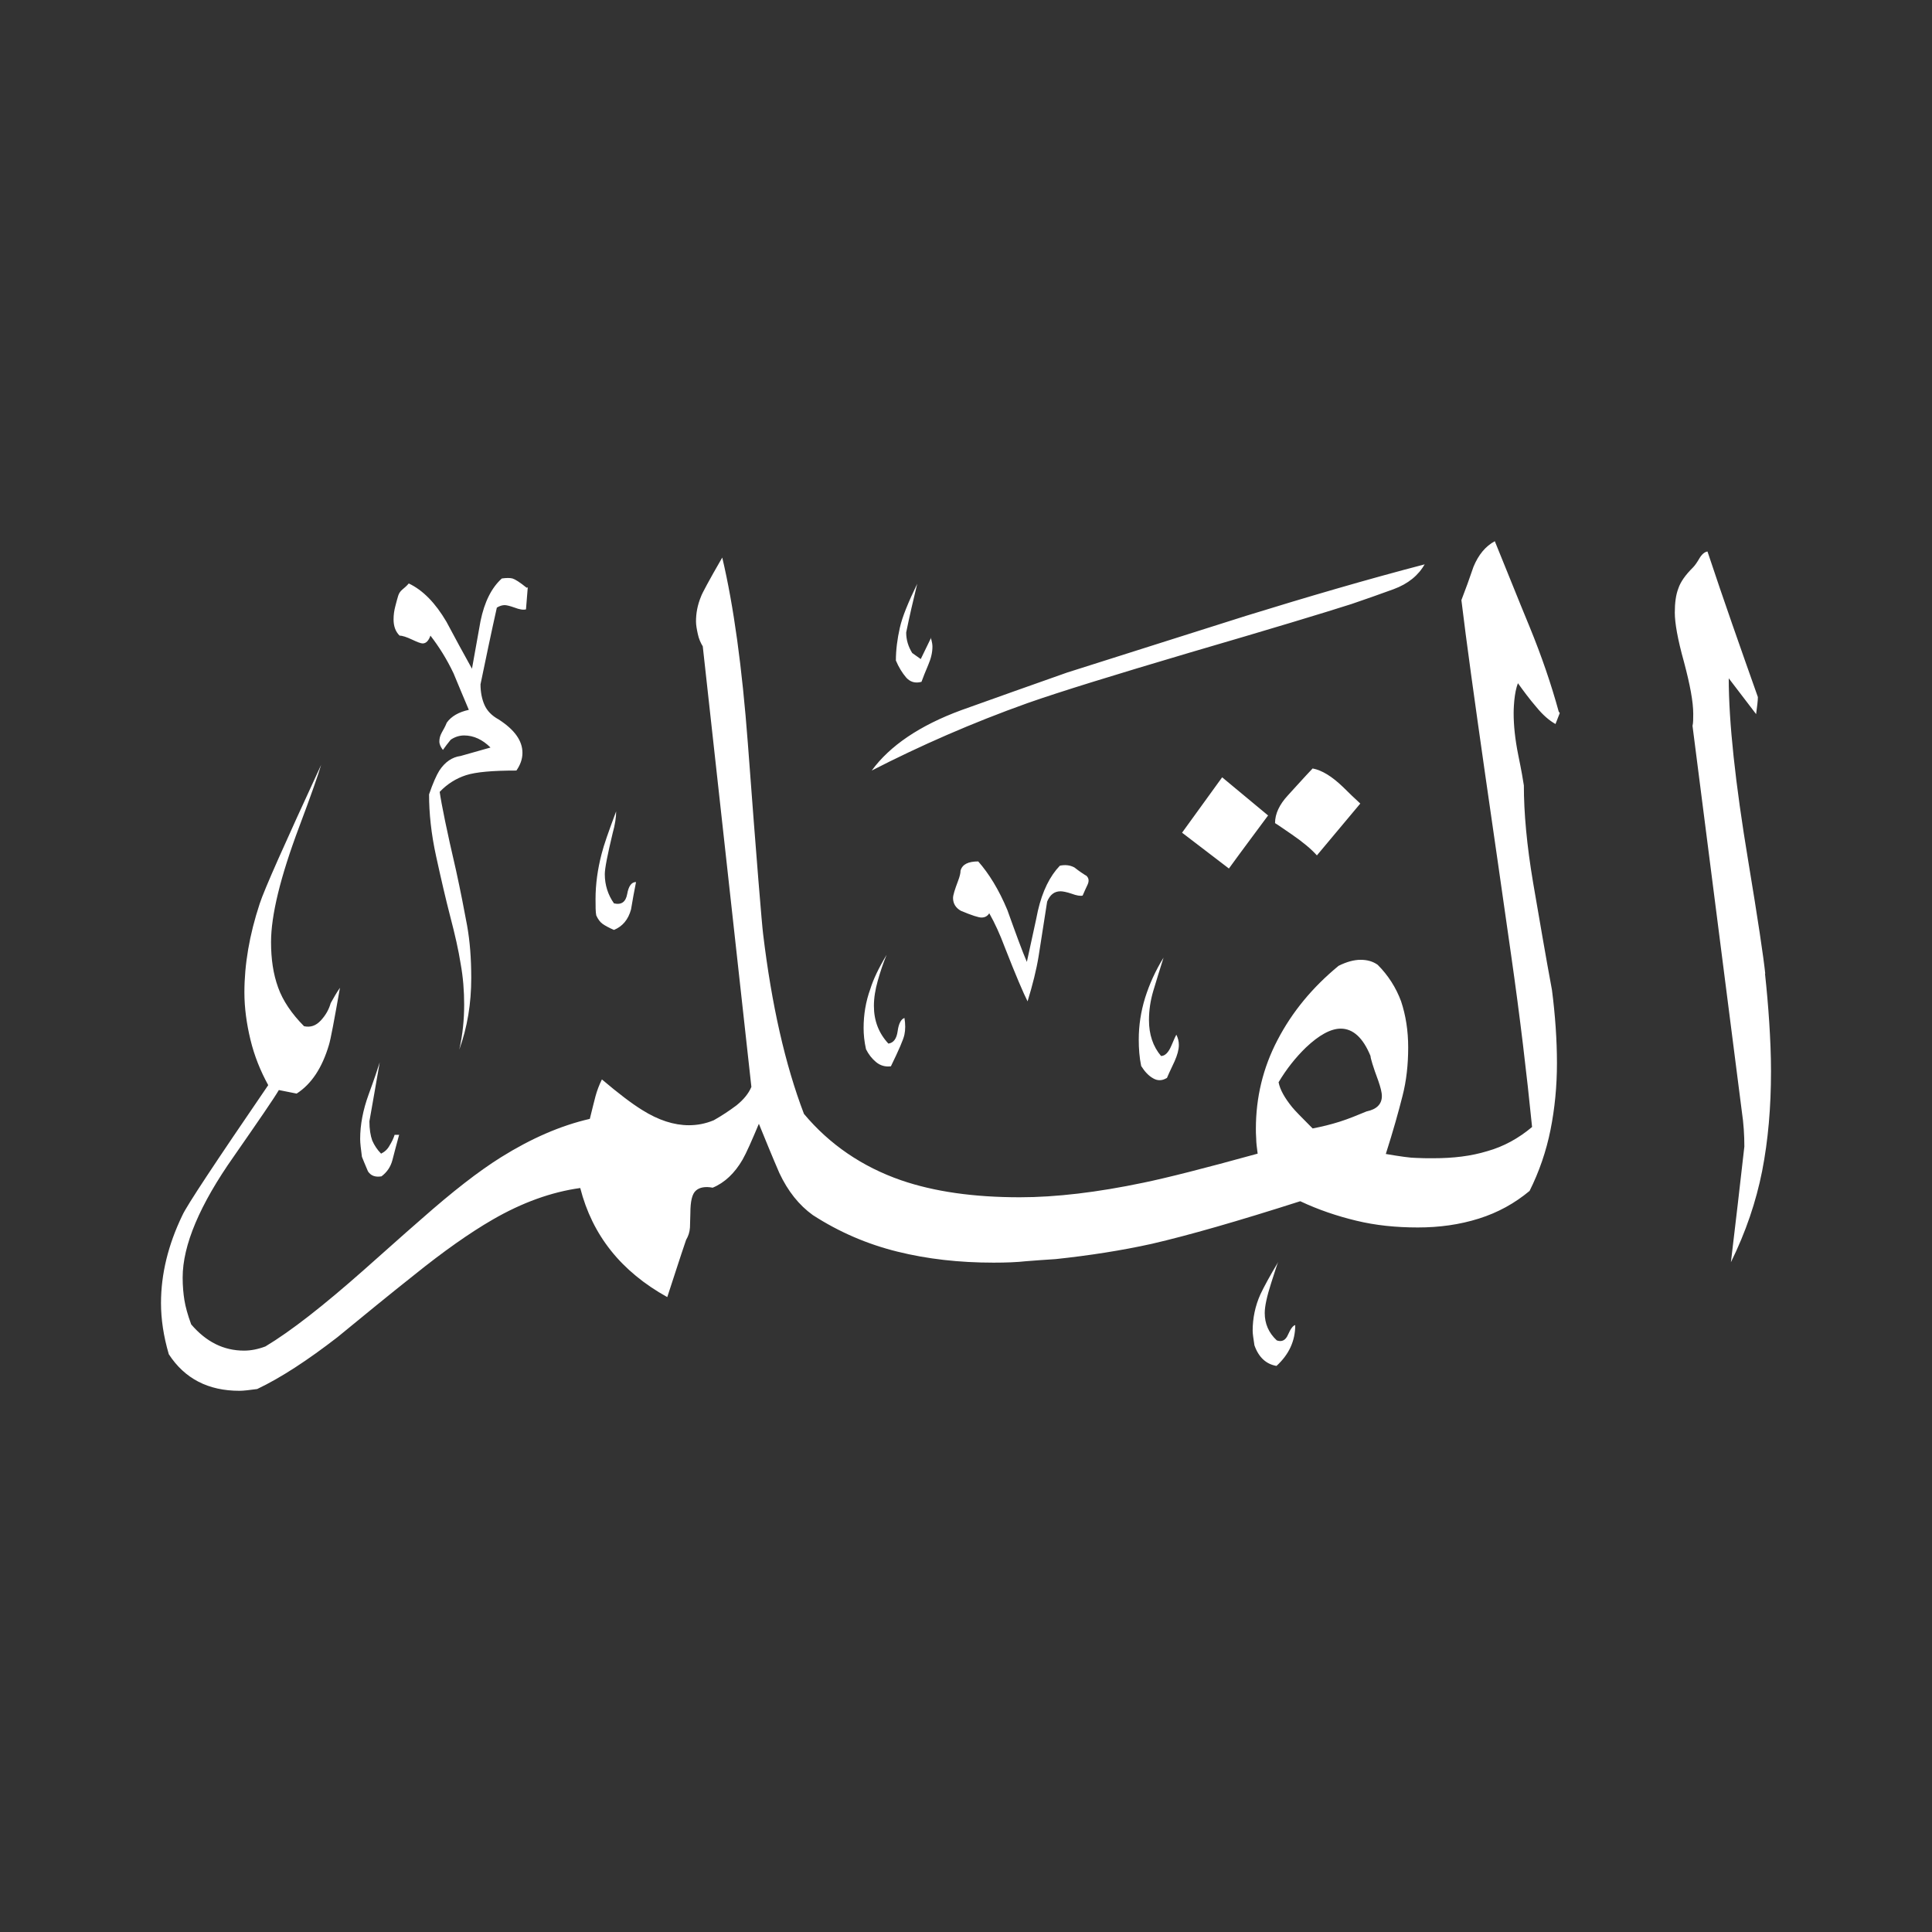 <svg width="24" height="24" viewBox="0 0 24 24" fill="none" xmlns="http://www.w3.org/2000/svg">
<rect x="0" y="0" width="24" height="24" fill="#333333" stroke="none"/>
<path fill-rule="evenodd" clip-rule="evenodd" d="M21.925 12.09C21.947 12.293 21.965 12.496 21.978 12.699C21.991 12.902 22 13.105 22 13.308C22 13.753 21.965 14.163 21.89 14.547C21.815 14.926 21.687 15.305 21.502 15.68C21.559 15.2 21.616 14.719 21.669 14.243C21.669 14.101 21.66 13.956 21.638 13.81L21.025 9.017C21.034 8.981 21.034 8.933 21.034 8.867C21.034 8.717 20.994 8.505 20.919 8.223C20.84 7.94 20.805 7.738 20.805 7.61C20.805 7.491 20.818 7.389 20.849 7.31C20.875 7.23 20.937 7.142 21.03 7.05C21.052 7.028 21.078 6.992 21.109 6.939C21.14 6.886 21.175 6.856 21.211 6.851C21.413 7.46 21.625 8.06 21.837 8.659C21.837 8.703 21.828 8.774 21.815 8.871C21.7 8.721 21.59 8.576 21.475 8.426C21.475 8.964 21.555 9.722 21.718 10.701C21.837 11.42 21.907 11.887 21.929 12.099L21.925 12.09ZM16.898 9.982L16.359 10.626C16.289 10.547 16.183 10.459 16.042 10.362C15.949 10.3 15.883 10.251 15.839 10.225C15.839 10.11 15.892 9.996 15.998 9.881C16.104 9.766 16.205 9.652 16.306 9.546C16.421 9.568 16.545 9.643 16.686 9.779C16.756 9.85 16.827 9.916 16.898 9.982ZM17.7 7.01C16.972 7.2 16.236 7.416 15.482 7.649C14.732 7.888 13.987 8.121 13.255 8.355C12.818 8.509 12.382 8.664 11.941 8.822C11.425 9.012 11.054 9.264 10.829 9.572C11.429 9.264 12.073 8.981 12.765 8.734C13.166 8.593 13.837 8.386 14.776 8.108C15.786 7.813 16.456 7.61 16.787 7.504C16.955 7.447 17.131 7.385 17.312 7.319C17.493 7.252 17.621 7.147 17.7 7.006V7.01ZM15.751 10.132C15.588 10.353 15.425 10.569 15.266 10.789L14.684 10.344L15.182 9.656L15.755 10.132H15.751ZM11.561 7.918C11.561 7.918 11.583 7.98 11.583 8.033C11.583 8.104 11.566 8.179 11.53 8.262C11.495 8.342 11.469 8.412 11.447 8.47C11.367 8.492 11.305 8.47 11.257 8.417C11.208 8.359 11.164 8.289 11.129 8.205C11.129 8.073 11.147 7.936 11.178 7.799C11.208 7.663 11.283 7.482 11.394 7.252C11.345 7.455 11.297 7.658 11.257 7.857C11.257 7.949 11.283 8.033 11.332 8.112L11.438 8.187L11.566 7.923L11.561 7.918ZM14.494 13.391C14.437 13.427 14.379 13.427 14.326 13.396C14.269 13.365 14.22 13.312 14.176 13.242C14.154 13.136 14.146 13.025 14.146 12.915C14.146 12.739 14.172 12.567 14.225 12.395C14.278 12.227 14.353 12.059 14.454 11.896C14.406 12.051 14.362 12.187 14.326 12.311C14.291 12.43 14.273 12.549 14.273 12.673C14.273 12.849 14.322 12.999 14.423 13.118C14.472 13.118 14.516 13.074 14.551 12.99C14.586 12.906 14.609 12.858 14.613 12.853C14.635 12.898 14.644 12.937 14.644 12.981C14.644 13.039 14.626 13.105 14.591 13.184C14.534 13.303 14.503 13.374 14.494 13.396V13.391ZM13.488 10.873C13.524 10.9 13.533 10.939 13.511 10.988C13.488 11.036 13.466 11.085 13.449 11.125C13.422 11.133 13.374 11.125 13.312 11.102C13.25 11.081 13.202 11.072 13.175 11.072C13.096 11.072 13.043 11.116 13.008 11.2C12.964 11.482 12.928 11.707 12.902 11.879C12.875 12.046 12.827 12.236 12.765 12.439C12.717 12.346 12.62 12.121 12.479 11.76C12.421 11.605 12.359 11.469 12.289 11.345C12.267 11.38 12.236 11.398 12.192 11.398C12.157 11.398 12.073 11.372 11.936 11.314C11.874 11.279 11.839 11.226 11.839 11.155C11.839 11.12 11.861 11.05 11.901 10.944C11.923 10.886 11.932 10.847 11.932 10.816C11.954 10.736 12.029 10.701 12.152 10.701C12.284 10.851 12.408 11.05 12.514 11.305C12.62 11.601 12.699 11.817 12.756 11.949C12.818 11.658 12.867 11.447 12.893 11.314C12.95 11.067 13.043 10.882 13.166 10.754C13.228 10.741 13.29 10.745 13.347 10.776C13.409 10.825 13.458 10.856 13.484 10.873H13.488ZM16.09 16.461C16.09 16.659 16.011 16.827 15.857 16.968C15.729 16.946 15.636 16.862 15.583 16.712C15.57 16.628 15.561 16.567 15.561 16.531C15.561 16.377 15.592 16.223 15.658 16.077C15.702 15.985 15.773 15.852 15.879 15.676C15.87 15.689 15.843 15.777 15.79 15.941C15.738 16.104 15.711 16.227 15.711 16.311C15.711 16.443 15.76 16.558 15.861 16.651C15.923 16.673 15.971 16.651 16.002 16.576C16.033 16.505 16.064 16.465 16.09 16.461ZM19.363 8.84C19.27 8.501 19.151 8.152 19.001 7.786C18.851 7.424 18.71 7.067 18.569 6.723C18.454 6.785 18.366 6.891 18.304 7.041C18.256 7.182 18.207 7.319 18.154 7.455C18.216 7.971 18.317 8.695 18.45 9.625C18.556 10.353 18.662 11.098 18.772 11.866C18.882 12.633 18.966 13.343 19.032 14C18.864 14.141 18.679 14.243 18.476 14.3C18.273 14.362 18.053 14.388 17.806 14.388C17.727 14.388 17.656 14.388 17.59 14.384C17.524 14.384 17.396 14.366 17.215 14.335C17.308 14.044 17.374 13.806 17.422 13.616C17.471 13.427 17.493 13.224 17.493 13.012C17.493 12.8 17.462 12.611 17.405 12.439C17.343 12.271 17.246 12.117 17.114 11.985C17.052 11.941 16.981 11.923 16.902 11.923C16.818 11.923 16.726 11.949 16.628 11.998C16.302 12.267 16.051 12.571 15.87 12.919C15.689 13.264 15.601 13.634 15.601 14.022C15.601 14.049 15.601 14.093 15.605 14.146C15.605 14.198 15.614 14.26 15.623 14.331C14.953 14.516 14.481 14.635 14.203 14.692C13.63 14.812 13.118 14.873 12.668 14.873C12.095 14.873 11.605 14.803 11.195 14.662C10.71 14.494 10.304 14.216 9.987 13.837C9.753 13.224 9.585 12.479 9.48 11.605C9.466 11.499 9.4 10.71 9.29 9.233C9.219 8.293 9.114 7.526 8.972 6.926C8.809 7.208 8.721 7.372 8.708 7.411C8.664 7.517 8.646 7.619 8.646 7.72C8.646 7.764 8.655 7.813 8.668 7.874C8.681 7.936 8.703 7.985 8.73 8.029L9.334 13.502C9.299 13.585 9.237 13.66 9.149 13.731C9.061 13.797 8.968 13.859 8.867 13.916C8.761 13.96 8.659 13.978 8.558 13.978C8.373 13.978 8.179 13.916 7.976 13.788C7.848 13.709 7.685 13.585 7.477 13.409C7.442 13.48 7.416 13.55 7.398 13.616C7.38 13.682 7.358 13.775 7.327 13.899C6.966 13.982 6.6 14.141 6.225 14.375C5.943 14.551 5.616 14.807 5.241 15.138C5.215 15.16 4.972 15.372 4.523 15.773C4.02 16.218 3.614 16.536 3.297 16.726C3.204 16.761 3.116 16.778 3.032 16.778C2.776 16.778 2.56 16.668 2.375 16.452C2.331 16.333 2.304 16.232 2.291 16.152C2.278 16.073 2.269 15.976 2.269 15.87C2.269 15.469 2.481 14.966 2.904 14.366C3.213 13.921 3.402 13.647 3.464 13.541L3.685 13.585C3.87 13.466 4.002 13.264 4.086 12.981C4.108 12.911 4.152 12.673 4.223 12.271C4.179 12.333 4.143 12.399 4.108 12.461C4.086 12.54 4.046 12.611 3.985 12.677C3.923 12.743 3.857 12.765 3.777 12.748C3.623 12.593 3.513 12.43 3.455 12.267C3.394 12.099 3.367 11.914 3.367 11.702C3.367 11.372 3.482 10.895 3.716 10.273C3.865 9.877 3.954 9.621 3.989 9.502C3.539 10.476 3.283 11.05 3.226 11.226C3.098 11.614 3.036 11.98 3.036 12.329C3.036 12.518 3.063 12.717 3.111 12.915C3.16 13.118 3.235 13.303 3.332 13.48C2.675 14.441 2.318 14.979 2.265 15.098C2.088 15.464 2 15.83 2 16.187C2 16.386 2.031 16.598 2.097 16.823C2.295 17.127 2.587 17.277 2.975 17.277C3.023 17.277 3.098 17.268 3.195 17.255C3.491 17.114 3.821 16.898 4.192 16.611C4.509 16.351 4.827 16.09 5.144 15.839C5.51 15.544 5.837 15.314 6.119 15.151C6.485 14.939 6.851 14.807 7.208 14.758C7.358 15.345 7.716 15.795 8.289 16.113C8.368 15.874 8.443 15.636 8.523 15.402C8.549 15.358 8.567 15.31 8.571 15.248C8.571 15.186 8.576 15.129 8.576 15.072C8.576 14.922 8.598 14.829 8.646 14.789C8.69 14.75 8.761 14.736 8.853 14.754C9.003 14.692 9.127 14.573 9.224 14.406C9.272 14.322 9.338 14.172 9.427 13.96C9.51 14.163 9.594 14.37 9.682 14.573C9.788 14.798 9.925 14.97 10.097 15.094C10.423 15.305 10.772 15.455 11.147 15.548C11.521 15.641 11.918 15.685 12.342 15.685C12.496 15.685 12.633 15.68 12.748 15.667C12.862 15.658 12.986 15.649 13.114 15.641C13.528 15.597 13.929 15.535 14.309 15.451C14.767 15.345 15.38 15.169 16.152 14.922C16.377 15.028 16.611 15.107 16.849 15.164C17.087 15.222 17.343 15.248 17.612 15.248C17.881 15.248 18.132 15.213 18.37 15.138C18.609 15.063 18.816 14.948 19.001 14.794C19.12 14.556 19.208 14.3 19.261 14.035C19.314 13.771 19.341 13.493 19.341 13.206C19.341 12.919 19.319 12.606 19.279 12.298C19.2 11.874 19.125 11.429 19.045 10.966C18.966 10.498 18.93 10.097 18.93 9.757C18.922 9.7 18.9 9.572 18.86 9.378C18.82 9.18 18.803 9.008 18.803 8.858C18.803 8.845 18.803 8.792 18.811 8.703C18.82 8.615 18.834 8.545 18.856 8.487C18.926 8.584 19.001 8.686 19.085 8.783C19.164 8.88 19.244 8.95 19.323 8.994L19.376 8.858L19.363 8.84ZM11.235 12.642C11.248 12.721 11.248 12.792 11.235 12.853C11.222 12.915 11.164 13.047 11.067 13.246C10.997 13.255 10.935 13.237 10.882 13.193C10.829 13.149 10.789 13.096 10.758 13.034C10.736 12.937 10.728 12.849 10.728 12.77C10.728 12.606 10.754 12.443 10.812 12.284C10.847 12.17 10.913 12.029 11.014 11.861C10.97 11.967 10.935 12.073 10.904 12.183C10.873 12.293 10.856 12.395 10.856 12.496C10.856 12.681 10.917 12.836 11.036 12.964C11.098 12.955 11.138 12.906 11.151 12.809C11.164 12.712 11.195 12.659 11.235 12.646V12.642ZM7.901 10.957C7.879 11.072 7.857 11.182 7.839 11.297C7.804 11.425 7.733 11.508 7.627 11.552C7.566 11.526 7.517 11.499 7.486 11.477C7.455 11.455 7.429 11.42 7.407 11.372C7.398 11.328 7.398 11.261 7.398 11.169C7.398 10.983 7.424 10.798 7.473 10.609C7.499 10.503 7.561 10.326 7.654 10.079C7.654 10.15 7.641 10.243 7.61 10.353C7.548 10.613 7.513 10.785 7.513 10.86C7.513 10.992 7.552 11.116 7.627 11.222C7.72 11.244 7.773 11.204 7.791 11.107C7.808 11.01 7.843 10.957 7.901 10.957ZM6.556 7.297L6.534 7.57C6.498 7.579 6.45 7.57 6.393 7.548C6.331 7.526 6.291 7.517 6.269 7.517C6.243 7.517 6.207 7.526 6.172 7.548C6.101 7.865 6.035 8.183 5.969 8.501C5.969 8.598 5.987 8.686 6.018 8.756C6.049 8.827 6.106 8.889 6.194 8.937C6.393 9.065 6.49 9.202 6.49 9.352C6.49 9.431 6.463 9.502 6.415 9.572C6.119 9.572 5.912 9.59 5.788 9.63C5.669 9.669 5.559 9.735 5.462 9.837C5.484 9.991 5.55 10.318 5.665 10.812C5.722 11.072 5.766 11.301 5.802 11.495C5.837 11.689 5.854 11.905 5.854 12.148C5.854 12.465 5.806 12.761 5.705 13.039C5.749 12.849 5.766 12.659 5.766 12.479C5.766 12.311 5.753 12.139 5.722 11.971C5.696 11.804 5.652 11.61 5.594 11.389C5.537 11.169 5.48 10.922 5.418 10.639C5.356 10.357 5.33 10.101 5.33 9.868C5.378 9.727 5.422 9.63 5.458 9.572C5.528 9.466 5.616 9.405 5.722 9.391L6.093 9.286C5.996 9.189 5.885 9.136 5.766 9.136C5.709 9.136 5.652 9.153 5.599 9.189C5.563 9.233 5.533 9.272 5.502 9.316C5.475 9.281 5.458 9.246 5.458 9.211C5.458 9.175 5.466 9.14 5.488 9.1C5.51 9.061 5.533 9.021 5.55 8.977C5.607 8.897 5.7 8.845 5.824 8.818C5.762 8.668 5.696 8.518 5.634 8.364C5.55 8.187 5.453 8.033 5.347 7.896C5.325 7.958 5.294 7.993 5.25 7.993C5.228 7.993 5.184 7.976 5.118 7.945C5.052 7.914 4.999 7.896 4.964 7.896C4.915 7.848 4.889 7.782 4.889 7.694C4.889 7.636 4.897 7.583 4.911 7.53C4.924 7.477 4.937 7.433 4.946 7.402C4.955 7.372 4.972 7.345 4.999 7.323C5.025 7.301 5.052 7.279 5.078 7.248C5.255 7.332 5.409 7.491 5.546 7.724C5.652 7.923 5.757 8.117 5.863 8.307C5.912 8.037 5.947 7.839 5.969 7.716C6.018 7.477 6.106 7.301 6.234 7.186C6.291 7.178 6.335 7.178 6.366 7.186C6.397 7.195 6.454 7.23 6.542 7.301L6.556 7.297ZM4.959 14.093C4.924 14.22 4.897 14.326 4.875 14.41C4.853 14.494 4.809 14.56 4.739 14.613C4.659 14.626 4.606 14.604 4.571 14.551C4.536 14.467 4.509 14.406 4.496 14.37C4.483 14.273 4.474 14.198 4.474 14.15C4.474 13.973 4.509 13.788 4.58 13.594C4.651 13.4 4.695 13.268 4.717 13.197C4.673 13.444 4.633 13.687 4.589 13.929C4.589 14.027 4.602 14.106 4.624 14.168C4.651 14.229 4.686 14.282 4.734 14.331C4.778 14.309 4.814 14.278 4.84 14.229C4.867 14.185 4.889 14.141 4.902 14.097H4.955L4.959 14.093ZM17.025 13.118C17.025 13.144 17.056 13.25 17.122 13.427C17.149 13.506 17.166 13.568 17.166 13.616C17.166 13.713 17.105 13.78 16.977 13.806C16.862 13.854 16.752 13.899 16.642 13.934C16.531 13.969 16.421 13.996 16.306 14.018C16.174 13.885 16.086 13.797 16.051 13.753C15.958 13.638 15.901 13.537 15.883 13.444C15.98 13.281 16.095 13.136 16.223 13.012C16.386 12.858 16.531 12.778 16.655 12.778C16.809 12.778 16.933 12.893 17.025 13.118Z" fill="white"/>
</svg>
